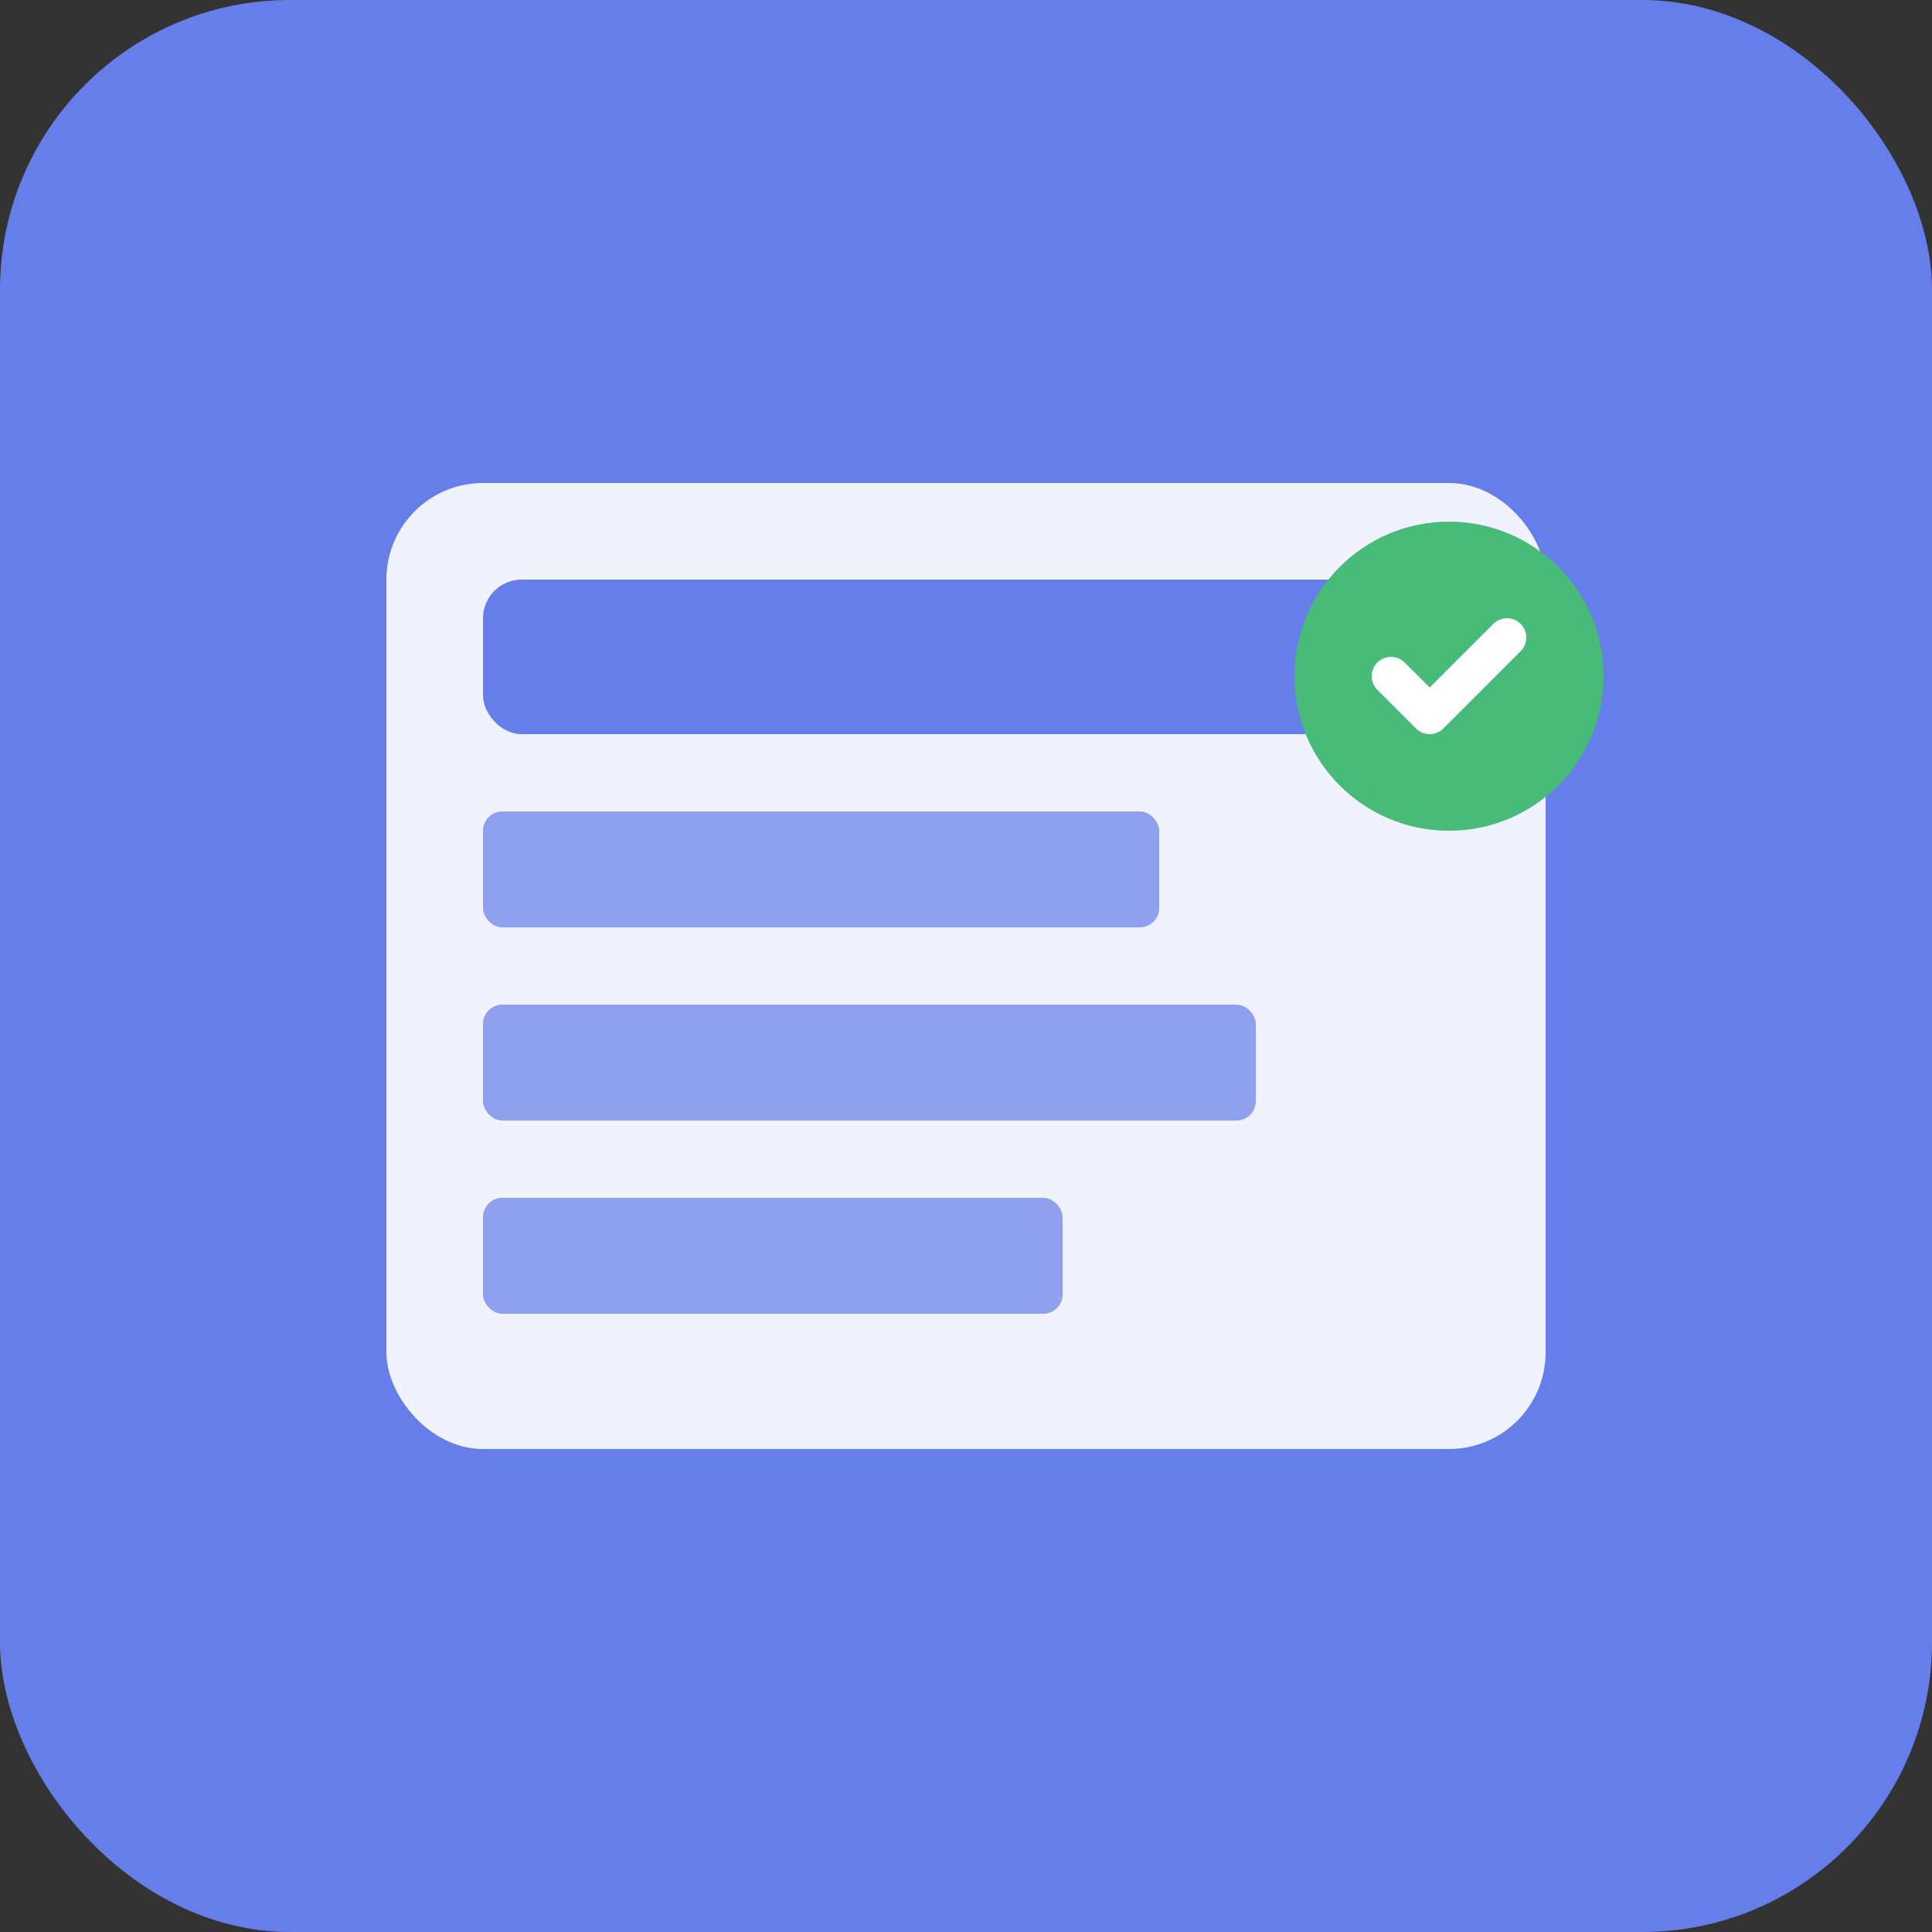 <svg xmlns="http://www.w3.org/2000/svg" width="100" height="100" viewBox="0 0 100 100">
  <rect x="0" y="0" width="100" height="100" fill="#333333" stroke="none"/>
  <rect width="100" height="100" rx="15" fill="#667eea"/>
  <rect x="20" y="25" width="60" height="50" rx="5" fill="white" opacity="0.9"/>
  <rect x="25" y="30" width="50" height="8" rx="2" fill="#667eea"/>
  <rect x="25" y="42" width="35" height="6" rx="1" fill="#667eea" opacity="0.7"/>
  <rect x="25" y="52" width="40" height="6" rx="1" fill="#667eea" opacity="0.7"/>
  <rect x="25" y="62" width="30" height="6" rx="1" fill="#667eea" opacity="0.7"/>
  <circle cx="75" cy="35" r="8" fill="#48bb78"/>
  <path d="M72 35l2 2 4-4" stroke="white" stroke-width="2" fill="none" stroke-linecap="round" stroke-linejoin="round"/>
</svg>